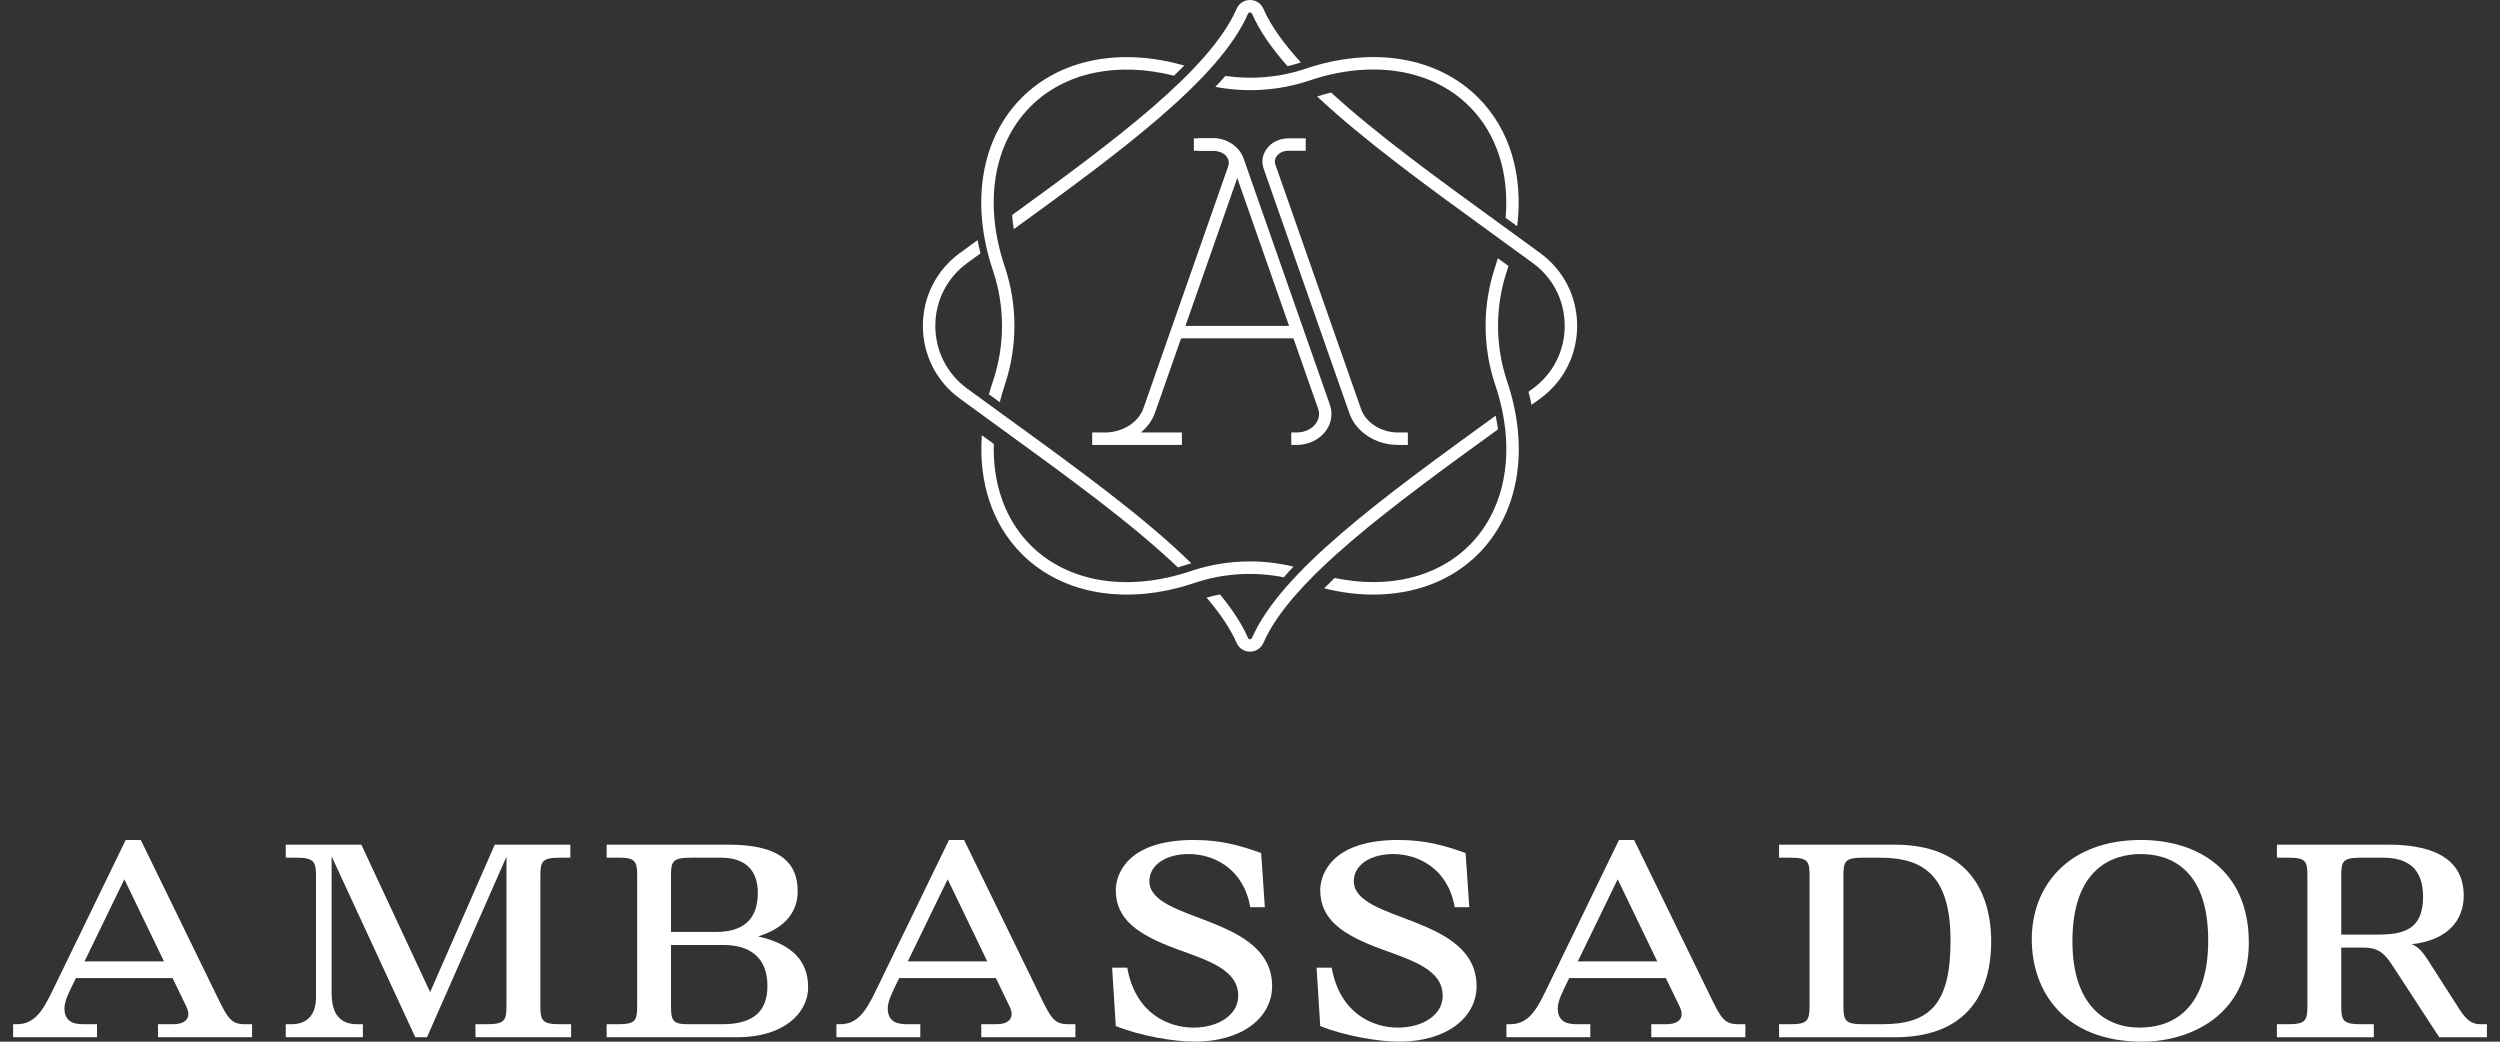 <svg width="168" height="70" viewBox="0 0 168 70" fill="none" xmlns="http://www.w3.org/2000/svg">
<rect x="0" y="0" width="168" height="70" fill="#333333" stroke="none"/>
<path d="M8.357 59.089L5.678 64.606H11.019L8.357 59.089ZM10.616 69.702V68.827H11.616C12.736 68.827 12.77 68.161 12.544 67.688L11.598 65.727H5.101C4.644 66.654 4.33 67.267 4.33 67.758C4.33 68.827 5.205 68.827 5.731 68.827H6.519V69.702H0.881V68.827H1.143C2.317 68.827 2.877 67.915 3.49 66.654L8.446 56.447H9.461L14.644 67.074C15.31 68.441 15.555 68.827 16.449 68.827H16.939V69.702H10.616Z" fill="white"/>
<path d="M31.951 69.702V68.828H32.724C33.931 68.828 34.035 68.547 34.035 67.601V57.568L28.694 69.702H27.907L22.285 57.548V66.726C22.285 68.231 22.917 68.828 24.018 68.828H24.386V69.702H19.203V68.828H19.572C20.763 68.828 21.236 68.074 21.236 67.006V58.828C21.236 57.917 21.095 57.637 19.939 57.637H19.203V56.761H24.282L28.905 66.673L33.248 56.761H38.327V57.637H37.627C36.434 57.637 36.313 57.882 36.313 58.845V67.601C36.313 68.581 36.434 68.828 37.627 68.828H38.379V69.702H31.951Z" fill="white"/>
<path d="M48.631 63.504H45.092V67.601C45.092 68.581 45.198 68.828 46.25 68.828H48.543C50.555 68.828 51.572 68.021 51.572 66.252C51.572 64.395 50.451 63.504 48.631 63.504ZM48.455 57.637H46.442C45.198 57.637 45.092 57.882 45.092 58.845V62.627H48.123C50.258 62.627 50.926 61.471 50.926 60.002C50.926 58.618 50.224 57.637 48.455 57.637ZM49.559 69.702H40.767V68.828H41.52C42.711 68.828 42.817 68.581 42.817 67.601V58.705C42.817 57.865 42.587 57.637 41.679 57.637H40.767V56.761H48.964C52.587 56.761 53.604 58.109 53.604 59.895C53.604 61.191 52.85 62.348 50.943 62.925C53.253 63.45 54.305 64.588 54.305 66.34C54.305 68.143 52.587 69.702 49.559 69.702Z" fill="white"/>
<path d="M63.684 59.089L61.004 64.606H66.345L63.684 59.089ZM65.942 69.702V68.827H66.942C68.062 68.827 68.097 68.161 67.87 67.688L66.924 65.727H60.427C59.971 66.654 59.657 67.267 59.657 67.758C59.657 68.827 60.531 68.827 61.057 68.827H61.845V69.702H56.207V68.827H56.469C57.643 68.827 58.203 67.915 58.816 66.654L63.772 56.447H64.787L69.97 67.074C70.636 68.441 70.882 68.827 71.775 68.827H72.266V69.702H65.942Z" fill="white"/>
<path d="M80.286 69.999C78.85 69.999 76.572 69.597 74.98 68.949L74.735 65.026H75.751C76.292 68.091 78.499 69.055 80.198 69.055C81.862 69.055 83.209 68.214 83.209 66.917C83.209 65.149 81.144 64.536 79.094 63.784C76.485 62.821 74.98 61.805 74.98 59.808C74.98 59.055 75.451 56.446 80.233 56.446C82.107 56.446 83.402 56.848 84.75 57.322L84.996 60.964H84.016C83.577 58.389 81.582 57.391 79.883 57.391C78.376 57.391 77.238 58.109 77.238 59.213C77.238 60.597 79.287 61.174 81.354 61.981C83.419 62.803 85.486 63.871 85.486 66.269C85.486 68.407 83.436 69.999 80.286 69.999Z" fill="white"/>
<path d="M94.025 69.999C92.589 69.999 90.311 69.597 88.719 68.949L88.474 65.026H89.49C90.031 68.091 92.239 69.055 93.937 69.055C95.601 69.055 96.949 68.214 96.949 66.917C96.949 65.149 94.883 64.536 92.833 63.784C90.224 62.821 88.719 61.805 88.719 59.808C88.719 59.055 89.191 56.446 93.972 56.446C95.846 56.446 97.142 56.848 98.489 57.322L98.736 60.964H97.755C97.316 58.389 95.321 57.391 93.623 57.391C92.115 57.391 90.977 58.109 90.977 59.213C90.977 60.597 93.026 61.174 95.093 61.981C97.159 62.803 99.225 63.871 99.225 66.269C99.225 68.407 97.175 69.999 94.025 69.999Z" fill="white"/>
<path d="M108.708 59.089L106.028 64.606H111.369L108.708 59.089ZM110.966 69.702V68.827H111.966C113.087 68.827 113.12 68.161 112.894 67.688L111.947 65.727H105.451C104.995 66.654 104.681 67.267 104.681 67.758C104.681 68.827 105.555 68.827 106.082 68.827H106.869V69.702H101.231V68.827H101.493C102.667 68.827 103.228 67.915 103.84 66.654L108.796 56.447H109.812L114.995 67.074C115.66 68.441 115.905 68.827 116.8 68.827H117.289V69.702H110.966Z" fill="white"/>
<path d="M126.366 57.637H125.175C123.985 57.637 123.878 57.881 123.878 58.845V67.6C123.878 68.565 123.985 68.828 125.175 68.828H126.47C129.64 68.828 131.076 67.531 131.076 63.224C131.076 59.038 129.448 57.637 126.366 57.637ZM127.346 69.703H119.553V68.828H120.306C121.446 68.828 121.603 68.599 121.603 67.6V58.845C121.603 57.881 121.497 57.637 120.306 57.637H119.553V56.76H127.311C133.108 56.76 133.808 61.122 133.808 63.241C133.808 67.303 131.673 69.703 127.346 69.703Z" fill="white"/>
<path d="M143.855 57.391C141.947 57.391 139.267 58.371 139.267 63.258C139.267 67.547 141.474 69.055 143.768 69.055C146.272 69.055 148.391 67.547 148.391 63.188C148.391 58.249 145.676 57.391 143.855 57.391ZM143.96 70C138.706 70 136.535 66.602 136.535 63.117C136.535 59.51 139.022 56.446 143.872 56.446C147.619 56.446 151.121 58.425 151.121 63.346C151.121 68.267 147.113 70 143.96 70Z" fill="white"/>
<path d="M160.152 57.637H158.629C157.438 57.637 157.332 57.881 157.332 58.845V62.803H159.783C161.465 62.803 162.832 62.505 162.832 60.263C162.832 58.32 161.745 57.637 160.152 57.637ZM163.916 69.703L160.834 64.973C160.256 64.082 159.872 63.678 158.802 63.678H157.332V67.6C157.332 68.565 157.438 68.828 158.629 68.828H159.52V69.703H153.008V68.828H153.76C154.95 68.828 155.057 68.565 155.057 67.6V58.845C155.057 57.829 154.916 57.637 153.76 57.637H153.008V56.76H160.483C162.813 56.76 165.563 57.32 165.563 60.193C165.563 61.751 164.582 63.17 162.077 63.451C162.445 63.608 162.725 63.852 163.146 64.501L165.3 67.864C165.756 68.565 166.124 68.828 166.701 68.828H167.121V69.703H163.916Z" fill="white"/>
<path d="M87.138 29.899H86.774V29.063H87.138C87.675 29.063 88.158 28.832 88.433 28.447C88.643 28.15 88.695 27.805 88.58 27.476L82.781 10.928C82.618 10.458 82.092 10.131 81.502 10.131H80.228V9.296H81.502C82.455 9.296 83.287 9.841 83.57 10.651L89.368 27.2C89.572 27.783 89.48 28.414 89.115 28.929C88.683 29.536 87.944 29.899 87.138 29.899Z" fill="white"/>
<path d="M94.607 29.899H93.963C92.444 29.899 91.121 29.038 90.673 27.759L84.916 11.33C84.761 10.887 84.83 10.409 85.108 10.019C85.428 9.567 85.977 9.296 86.577 9.296H87.743V10.131H86.577C86.247 10.131 85.954 10.269 85.788 10.502C85.719 10.6 85.616 10.802 85.703 11.054L91.46 27.482C91.786 28.413 92.815 29.063 93.963 29.063H94.607V29.899Z" fill="white"/>
<path d="M79.423 29.899H73.396V29.063H74.248C75.436 29.063 76.504 28.39 76.843 27.424L82.54 11.162C82.613 10.952 82.579 10.732 82.445 10.543C82.263 10.285 81.937 10.131 81.576 10.131H80.538V9.296H81.576C82.208 9.296 82.787 9.581 83.127 10.059C83.417 10.47 83.49 10.972 83.328 11.437L77.63 27.698C77.442 28.236 77.105 28.701 76.664 29.063H79.423V29.899Z" fill="white"/>
<path d="M87.216 21.901H78.965V22.736H87.216V21.901Z" fill="white"/>
<path d="M68.127 15.4C75.274 10.215 81.952 5.316 83.865 0.925C83.899 0.847 83.965 0.835 84.001 0.835C83.993 0.839 84.102 0.844 84.137 0.924C84.634 2.066 85.456 3.241 86.521 4.447C86.822 4.375 87.122 4.294 87.418 4.195C86.28 2.95 85.405 1.745 84.902 0.592C84.743 0.227 84.399 0 84.002 0H84.001C83.604 0 83.259 0.226 83.1 0.591C81.309 4.701 74.922 9.436 68.014 14.45C68.037 14.763 68.076 15.08 68.127 15.4Z" fill="white"/>
<path d="M79.756 37.94C79.855 37.906 79.958 37.887 80.057 37.855C76.909 34.765 72.405 31.494 67.727 28.102C66.816 27.441 65.9 26.775 64.987 26.108C63.634 25.116 62.856 23.581 62.853 21.896C62.856 20.211 63.634 18.676 64.987 17.684C65.288 17.464 65.587 17.247 65.888 17.029C65.817 16.73 65.748 16.432 65.694 16.137C65.294 16.429 64.894 16.718 64.494 17.01C62.923 18.16 62.02 19.94 62.018 21.896C62.02 23.851 62.923 25.631 64.494 26.781C65.409 27.451 66.326 28.116 67.237 28.777C71.732 32.038 76.071 35.185 79.149 38.127C79.351 38.069 79.553 38.009 79.756 37.94Z" fill="white"/>
<path d="M103.507 17.01C102.591 16.339 101.672 15.673 100.758 15.01C96.547 11.954 92.479 8.999 89.45 6.218C89.14 6.292 88.827 6.38 88.511 6.48C91.62 9.407 95.866 12.493 100.269 15.686C101.181 16.348 102.1 17.014 103.015 17.684C104.369 18.675 105.146 20.21 105.149 21.895C105.146 23.581 104.369 25.117 103.015 26.107C102.915 26.18 102.815 26.253 102.715 26.326C102.794 26.62 102.861 26.913 102.922 27.207C103.117 27.065 103.312 26.924 103.507 26.781C105.079 25.631 105.982 23.851 105.985 21.896V21.895C105.982 19.94 105.079 18.16 103.507 17.01Z" fill="white"/>
<path d="M100.507 27.932C100.428 27.989 100.348 28.048 100.269 28.105C92.974 33.397 86.085 38.395 84.136 42.867C84.102 42.946 83.992 42.949 84.001 42.957C83.965 42.957 83.899 42.945 83.865 42.867C83.45 41.917 82.803 40.942 81.987 39.947C81.682 40.004 81.381 40.076 81.082 40.16C81.975 41.205 82.672 42.222 83.1 43.2C83.259 43.565 83.604 43.792 84.001 43.792H84.002C84.399 43.791 84.743 43.564 84.902 43.2C86.751 38.956 93.5 34.048 100.664 28.851C100.628 28.549 100.567 28.241 100.507 27.932Z" fill="white"/>
<path d="M66.729 25.606C66.628 25.905 66.539 26.202 66.456 26.499C66.7 26.676 66.942 26.852 67.186 27.029C67.281 26.646 67.39 26.261 67.52 25.873C68.385 23.309 68.385 20.483 67.52 17.919C66.094 13.691 66.743 9.665 69.257 7.151C71.546 4.863 75.088 4.126 78.89 5.087C79.129 4.859 79.364 4.632 79.586 4.407C75.309 3.178 71.266 3.961 68.667 6.561C65.923 9.304 65.197 13.65 66.729 18.186C67.537 20.578 67.537 23.214 66.729 25.606Z" fill="white"/>
<path d="M81.673 5.837C83.767 6.234 85.954 6.098 87.979 5.415C92.204 3.988 96.229 4.637 98.745 7.153C100.595 9.002 101.431 11.672 101.177 14.637C101.202 14.655 101.225 14.672 101.249 14.689C101.483 14.86 101.721 15.033 101.955 15.204C102.375 11.799 101.469 8.695 99.336 6.562C96.591 3.817 92.247 3.094 87.711 4.624C85.988 5.206 84.14 5.36 82.347 5.105C82.128 5.349 81.909 5.592 81.673 5.837Z" fill="white"/>
<path d="M86.922 38.075C85.965 37.846 84.984 37.727 84.001 37.727C82.653 37.727 81.306 37.944 80.024 38.376C75.796 39.802 71.771 39.153 69.258 36.64C67.549 34.931 66.704 32.526 66.784 29.835C66.772 29.825 66.76 29.818 66.748 29.808C66.492 29.624 66.237 29.436 65.981 29.251C65.752 32.394 66.673 35.236 68.667 37.23C71.412 39.974 75.757 40.699 80.291 39.167C82.212 38.519 84.288 38.401 86.27 38.793C86.48 38.555 86.694 38.316 86.922 38.075Z" fill="white"/>
<path d="M101.273 18.185C101.308 18.081 101.335 17.978 101.368 17.874C101.131 17.702 100.892 17.528 100.655 17.355C100.6 17.543 100.546 17.73 100.482 17.918C99.616 20.483 99.616 23.308 100.482 25.873C101.907 30.101 101.258 34.125 98.745 36.639C96.571 38.813 93.268 39.589 89.683 38.84C89.441 39.072 89.204 39.305 88.979 39.535C90.109 39.815 91.219 39.956 92.287 39.956C95.058 39.956 97.539 39.025 99.335 37.229C102.079 34.486 102.804 30.141 101.273 25.607C100.466 23.213 100.466 20.578 101.273 18.185Z" fill="white"/>
</svg>
